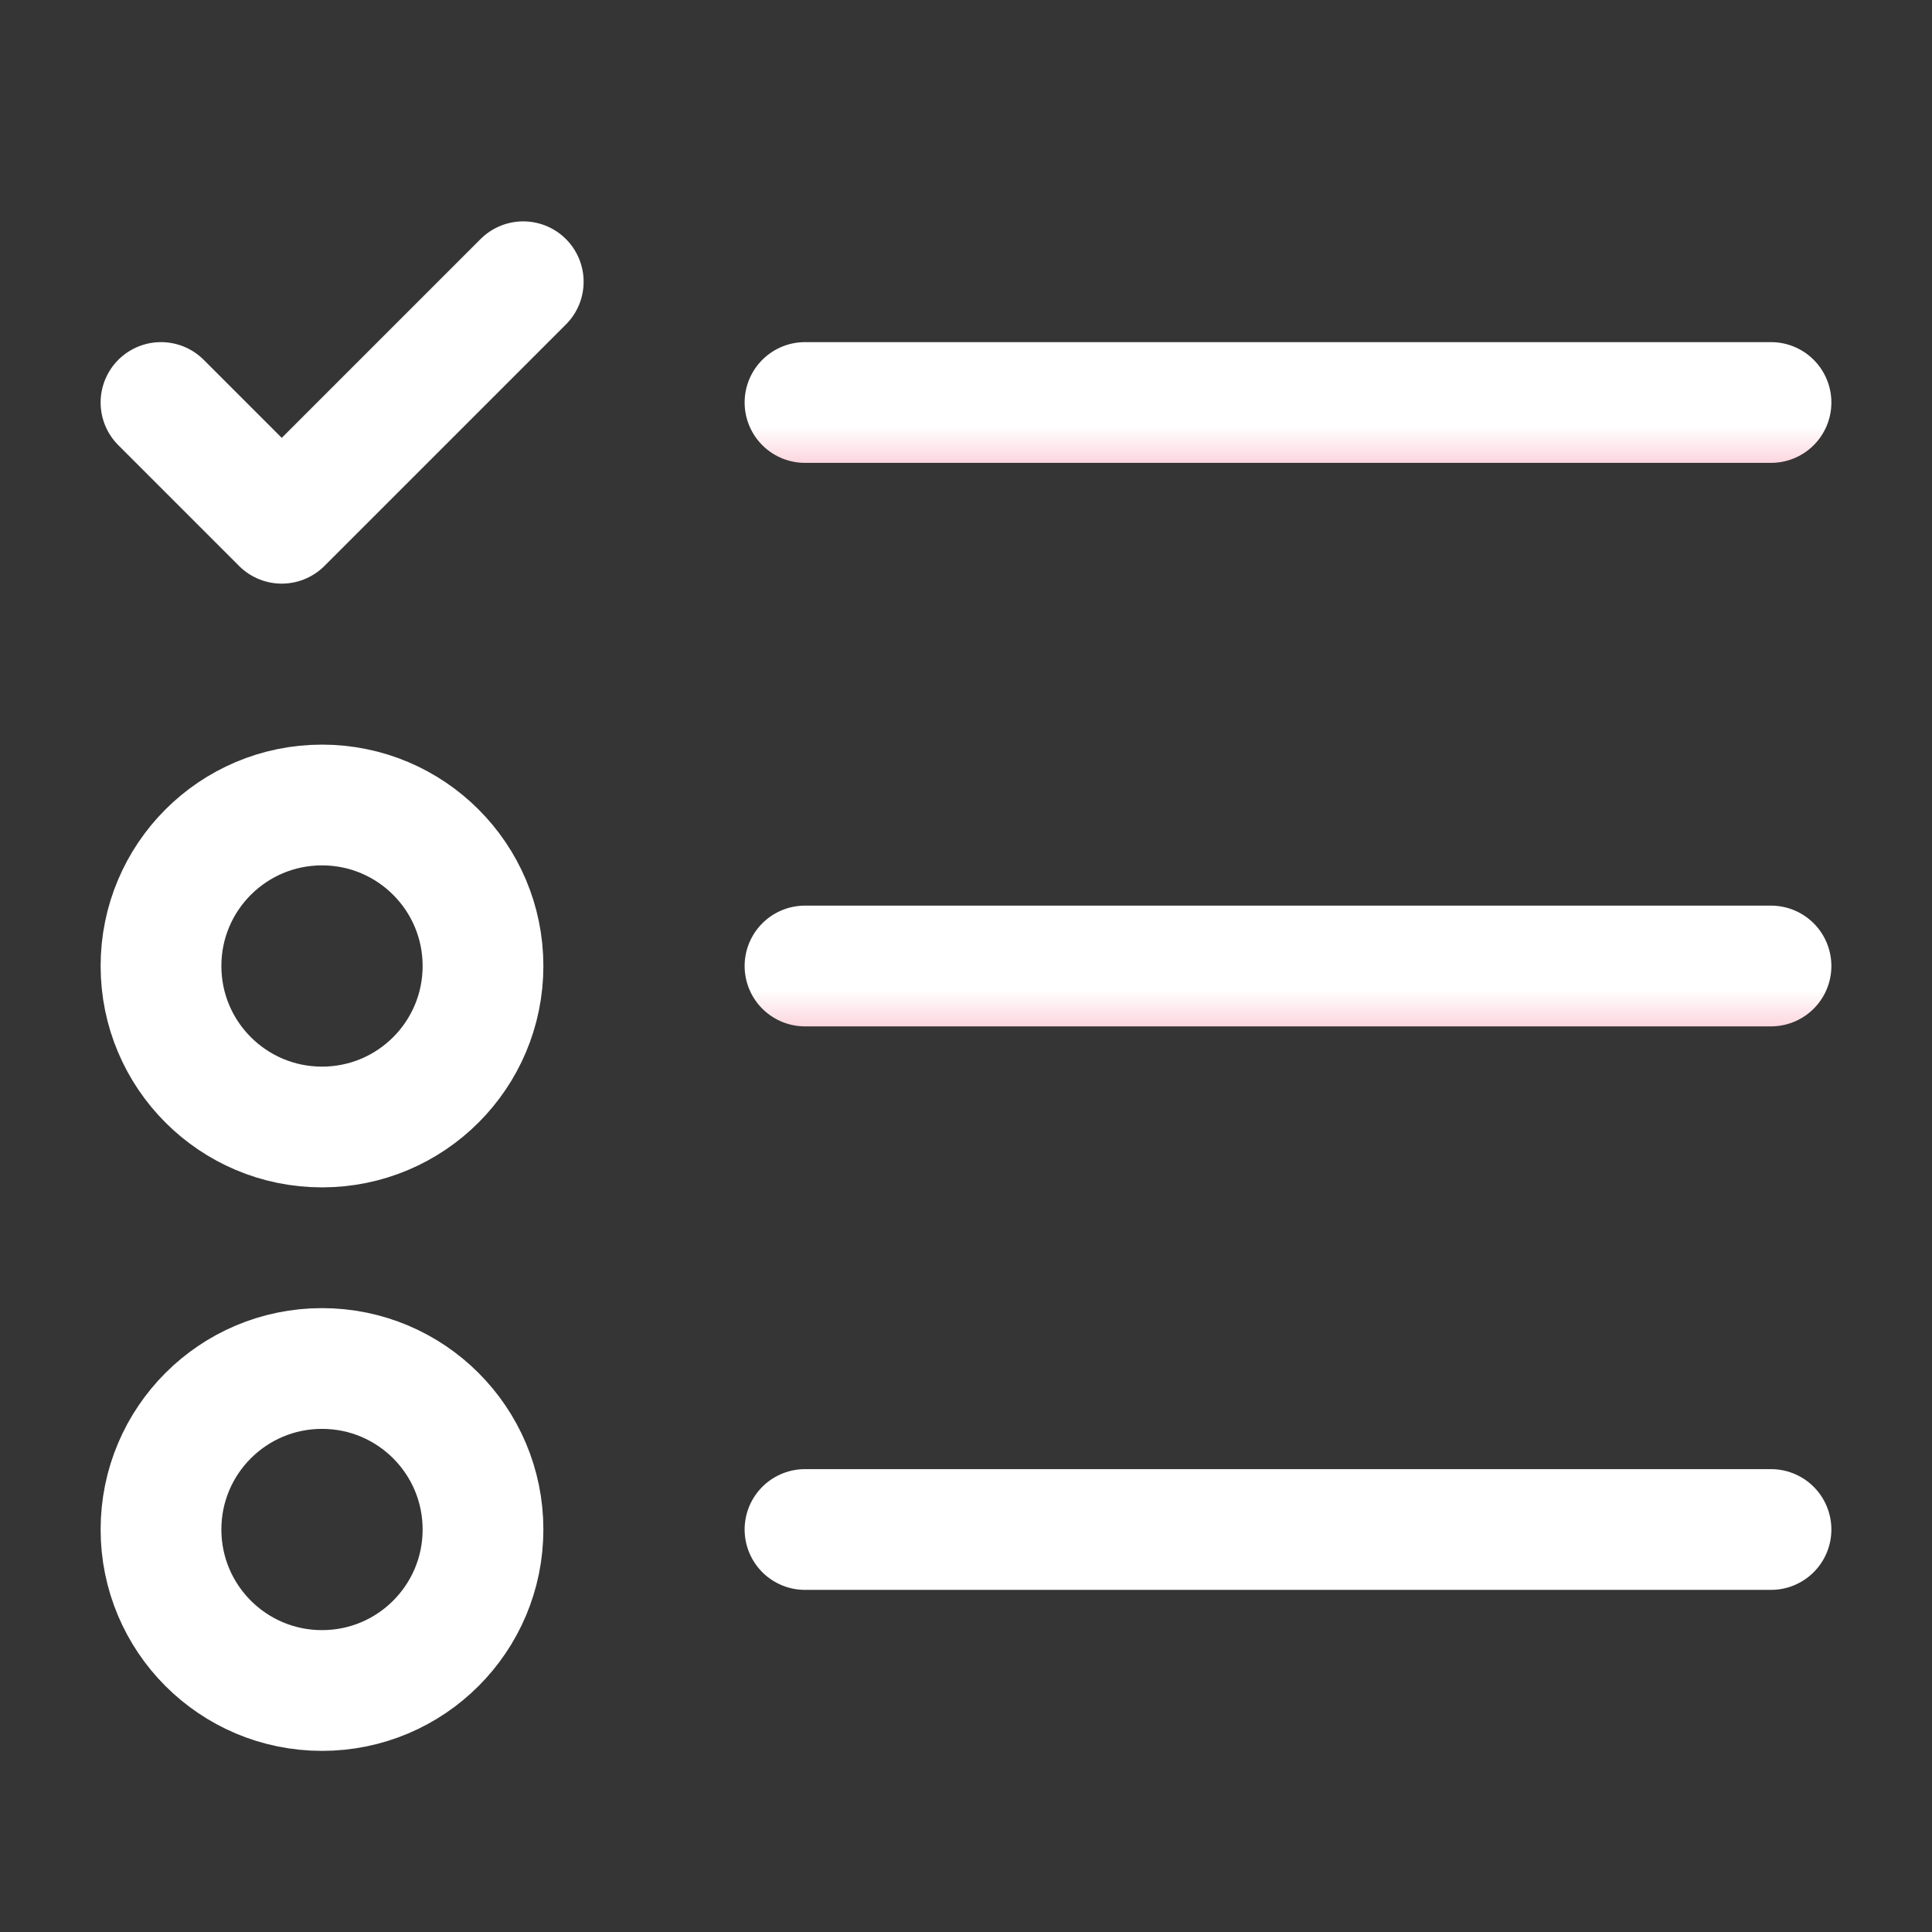 <svg width="24" height="24" viewBox="0 0 24 24" fill="none" xmlns="http://www.w3.org/2000/svg">
<rect x="0" y="0" width="24" height="24" fill="#333333" stroke="none"/>
<g clip-path="url(#clip0_14023_143220)">
<path d="M24 0H0V24H24V0Z" fill="white" fill-opacity="0.01"/>
<path d="M10 5H22" stroke="url(#paint0_linear_14023_143220)" stroke-width="1.5" stroke-linecap="round" stroke-linejoin="round"/>
<path d="M10 12H22" stroke="url(#paint1_linear_14023_143220)" stroke-width="1.5" stroke-linecap="round" stroke-linejoin="round"/>
<path d="M10 19H22" stroke="white" stroke-width="1.5" stroke-linecap="round" stroke-linejoin="round"/>
<path d="M4 14C5.105 14 6 13.105 6 12C6 10.895 5.105 10 4 10C2.895 10 2 10.895 2 12C2 13.105 2.895 14 4 14Z" stroke="white" stroke-width="1.5" stroke-linecap="round" stroke-linejoin="round"/>
<path d="M4 21C5.105 21 6 20.105 6 19C6 17.895 5.105 17 4 17C2.895 17 2 17.895 2 19C2 20.105 2.895 21 4 21Z" stroke="white" stroke-width="1.5" stroke-linecap="round" stroke-linejoin="round"/>
<path d="M2 5L3.5 6.5L6.5 3.5" stroke="white" stroke-width="1.5" stroke-linecap="round" stroke-linejoin="round"/>
</g>
<defs>
<linearGradient id="paint0_linear_14023_143220" x1="16" y1="5" x2="16" y2="6" gradientUnits="userSpaceOnUse">
<stop offset="0.3" stop-color="white"/>
<stop offset="1" stop-color="#FBBFCC"/>
</linearGradient>
<linearGradient id="paint1_linear_14023_143220" x1="16" y1="12" x2="16" y2="13" gradientUnits="userSpaceOnUse">
<stop offset="0.3" stop-color="white"/>
<stop offset="1" stop-color="#FBBFCC"/>
</linearGradient>
<clipPath id="clip0_14023_143220">
<rect width="24" height="24" fill="white"/>
</clipPath>
</defs>
</svg>
